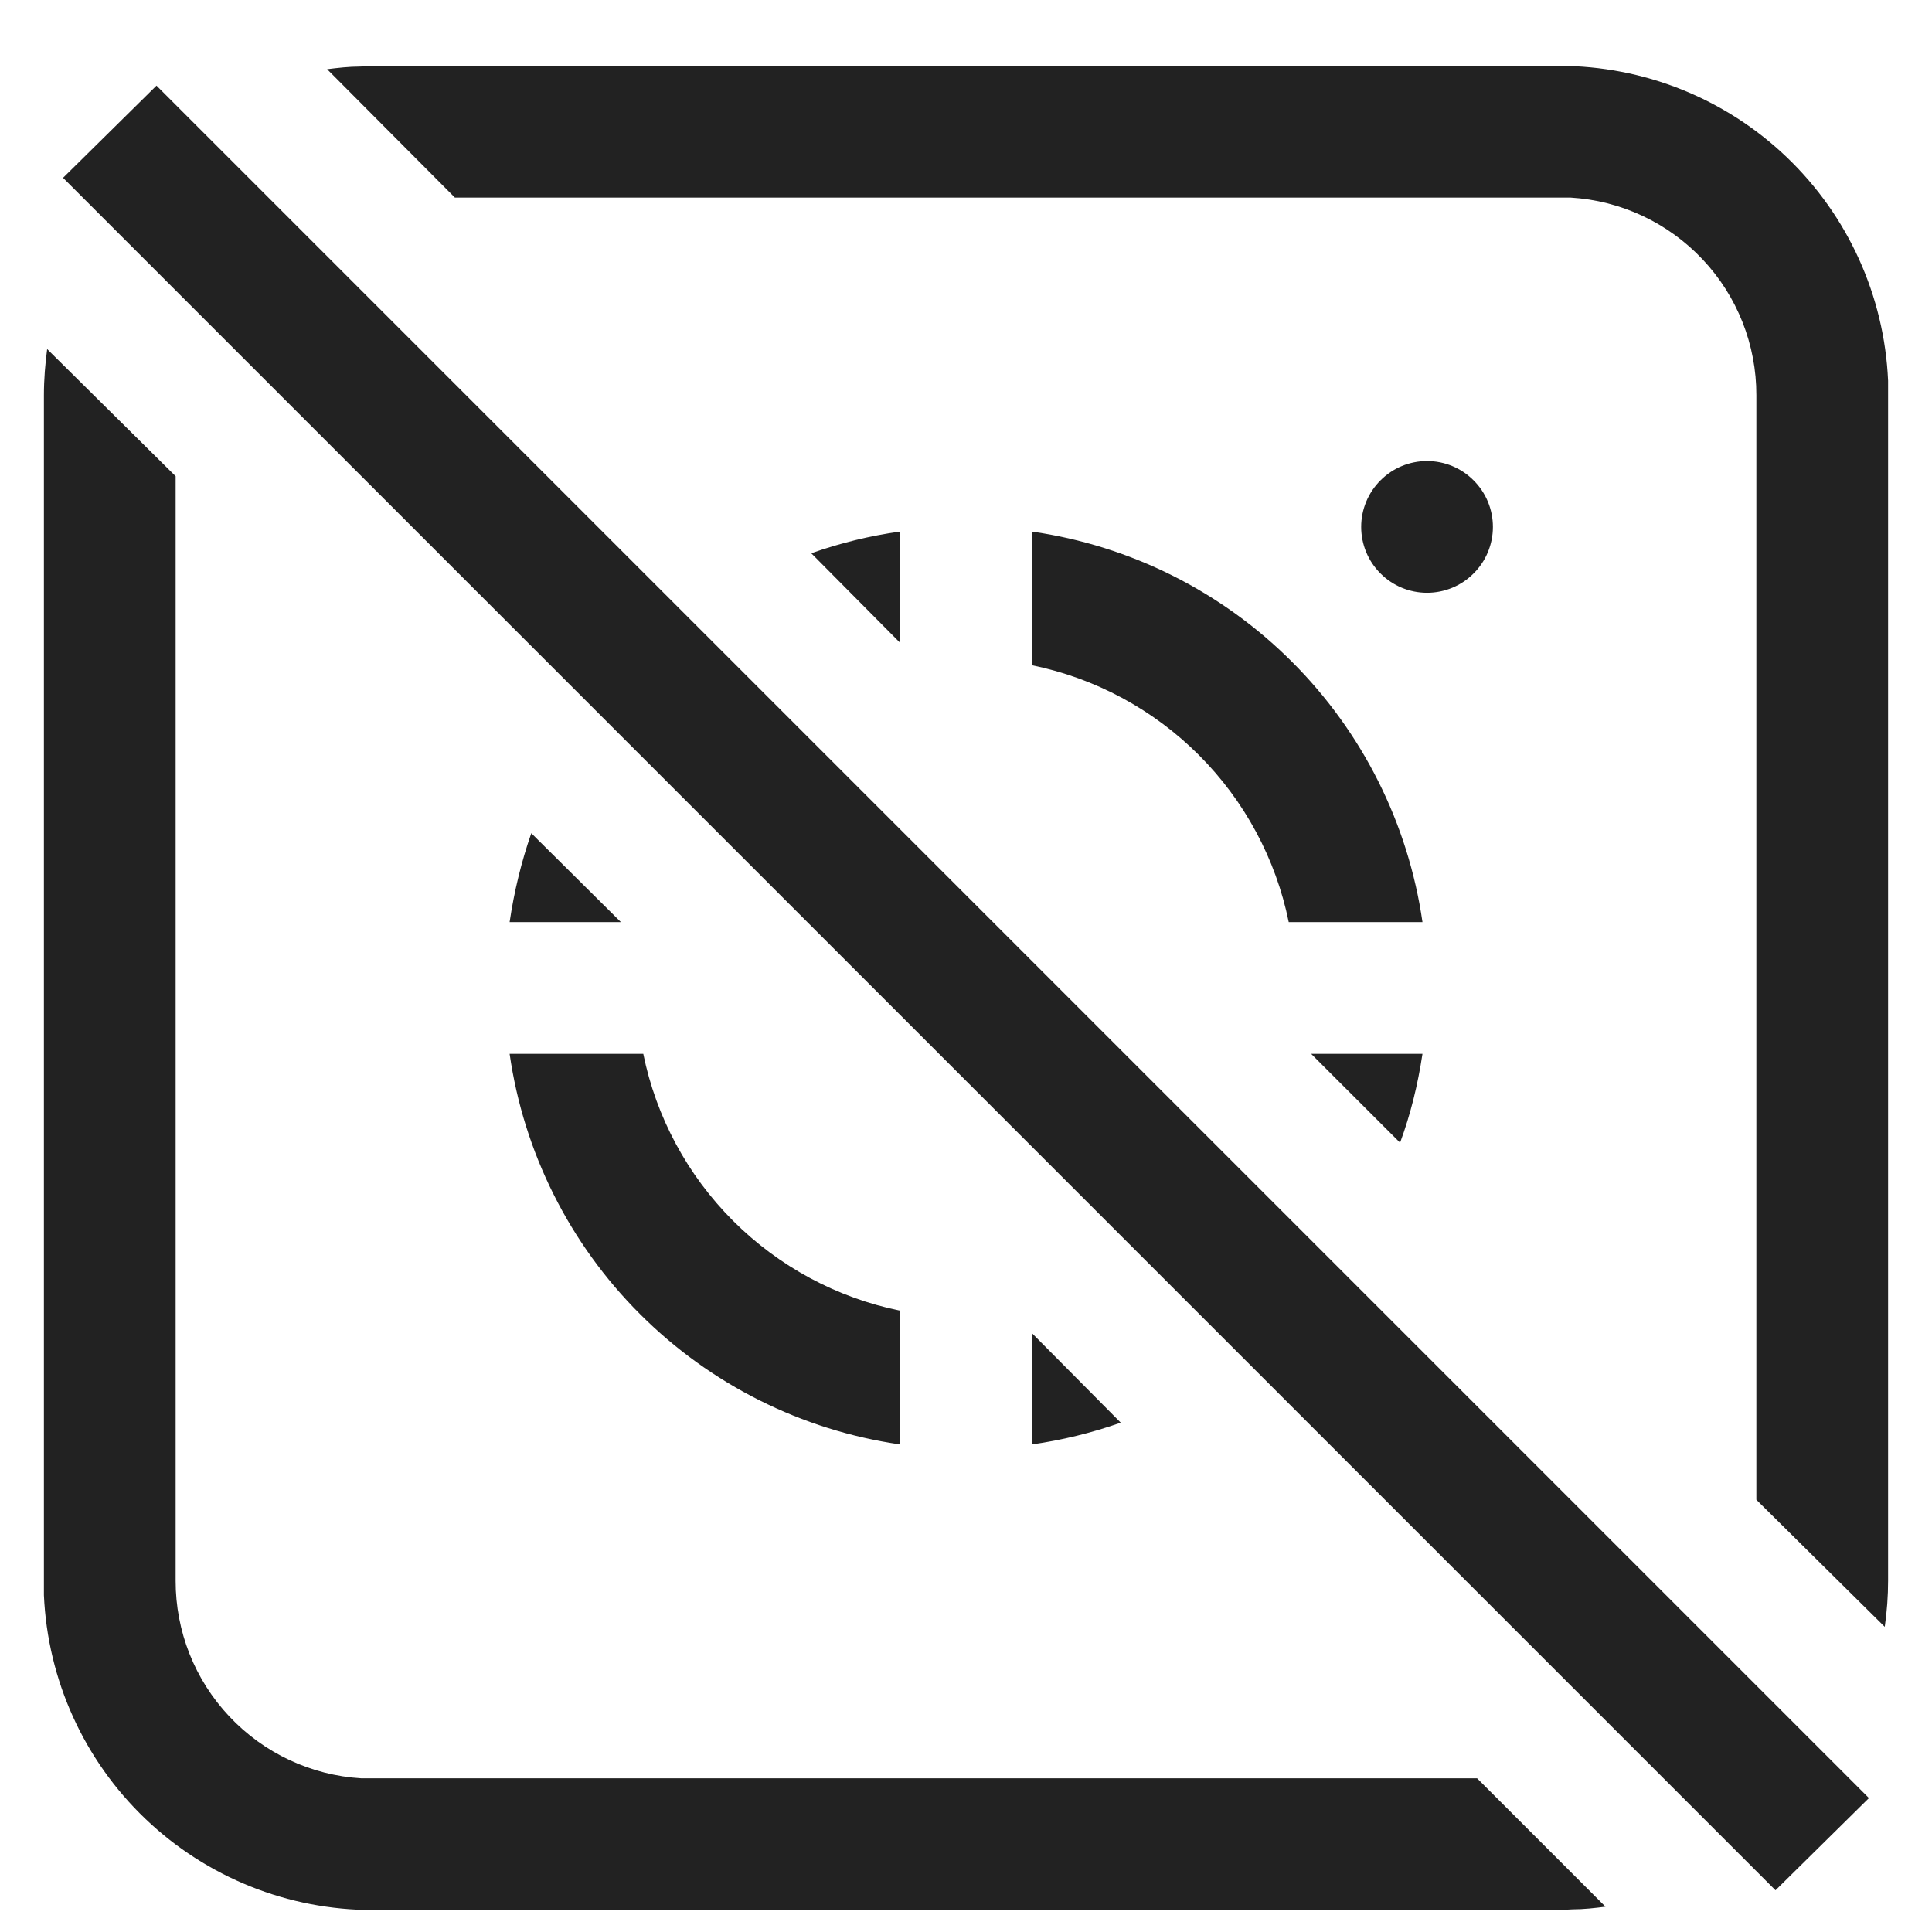 <svg width="22" height="22" viewBox="0 0 22 22" fill="none" xmlns="http://www.w3.org/2000/svg">
<path d="M0.537 3.975L2 5.423V18C1.999 18.574 2.217 19.127 2.611 19.545C3.004 19.963 3.542 20.216 4.115 20.25H16.82L18.282 21.712C18.163 21.727 18.035 21.742 17.907 21.742L17.75 21.75H4.25C3.283 21.751 2.354 21.379 1.655 20.711C0.956 20.043 0.543 19.131 0.5 18.165V4.5C0.5 4.32 0.515 4.14 0.537 3.975ZM1.782 0.975L21.282 20.475L20.218 21.525L0.718 2.025L1.782 0.975ZM17.75 0.75C18.717 0.749 19.646 1.121 20.345 1.789C21.044 2.457 21.457 3.369 21.5 4.335V18C21.5 18.176 21.487 18.351 21.462 18.525L20 17.078V4.5C20.001 3.926 19.783 3.373 19.389 2.955C18.996 2.537 18.458 2.284 17.885 2.25H5.18L3.725 0.788C3.845 0.773 3.973 0.758 4.1 0.758L4.25 0.75H17.75ZM7.325 12C7.472 12.721 7.828 13.382 8.348 13.902C8.868 14.422 9.529 14.778 10.25 14.925V16.448C9.128 16.286 8.088 15.765 7.287 14.963C6.485 14.162 5.964 13.122 5.803 12H7.325ZM11.75 15.18L12.762 16.2C12.434 16.316 12.095 16.399 11.75 16.448V15.18ZM14.93 12H16.198C16.145 12.352 16.062 12.69 15.943 13.012L14.93 12ZM11.75 6.053C12.872 6.214 13.912 6.735 14.713 7.537C15.515 8.338 16.036 9.378 16.198 10.5H14.675C14.528 9.779 14.172 9.118 13.652 8.598C13.132 8.078 12.471 7.722 11.75 7.575V6.053ZM6.05 9.488L7.07 10.5H5.803C5.855 10.148 5.938 9.81 6.05 9.488ZM10.25 6.053V7.32L9.238 6.3C9.566 6.184 9.905 6.101 10.25 6.053ZM16.25 5.25C16.449 5.25 16.64 5.329 16.78 5.47C16.921 5.61 17 5.801 17 6C17 6.199 16.921 6.39 16.78 6.53C16.64 6.671 16.449 6.75 16.25 6.75C16.051 6.75 15.86 6.671 15.72 6.53C15.579 6.39 15.5 6.199 15.5 6C15.5 5.801 15.579 5.61 15.72 5.47C15.86 5.329 16.051 5.25 16.25 5.25Z" fill="#222222"/>
</svg>
